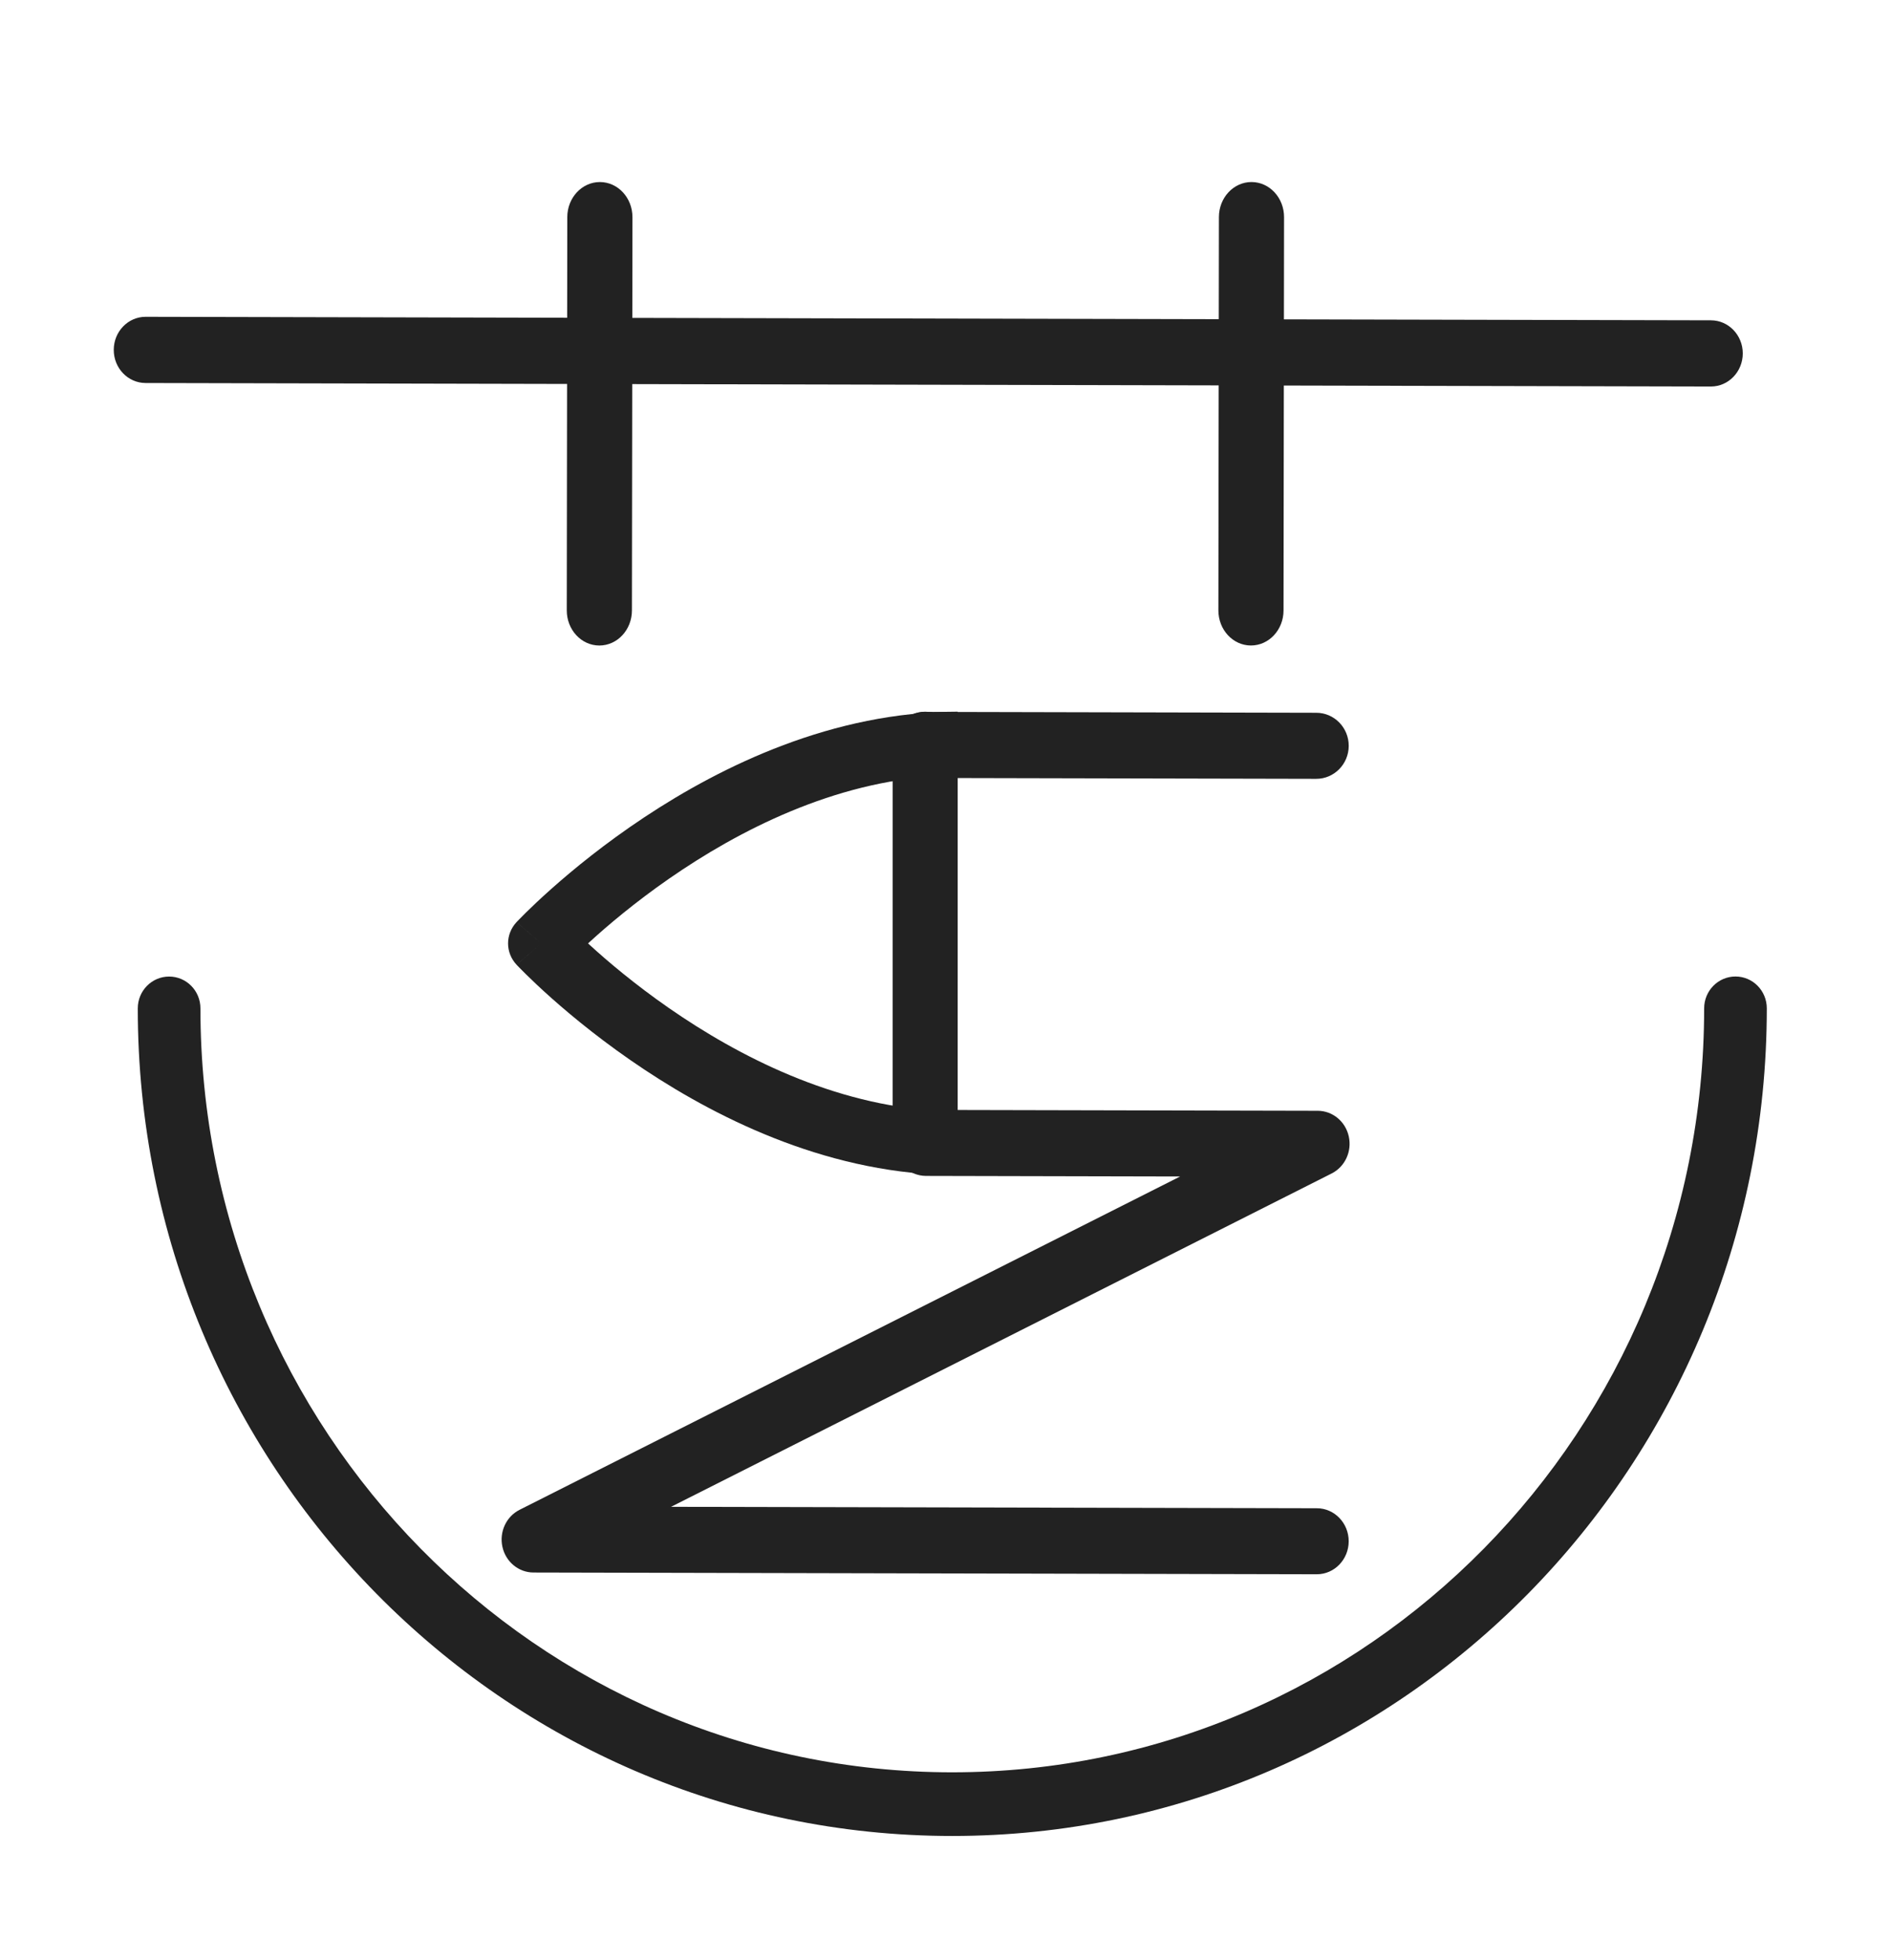 <svg width="137" height="142" viewBox="0 0 137 142" fill="none" xmlns="http://www.w3.org/2000/svg">
<g filter="url(#filter0_d)">
<path fill-rule="evenodd" clip-rule="evenodd" d="M15.252 57.744C16.506 57.744 17.522 58.776 17.521 60.05C17.52 90.615 41.907 115.391 71.99 115.39C102.074 115.389 126.462 90.611 126.463 60.046C126.463 58.773 127.479 57.74 128.733 57.74C129.986 57.74 131.002 58.772 131.002 60.046C131.001 93.158 104.581 120.001 71.99 120.002C39.4 120.003 12.981 93.162 12.982 60.05C12.982 58.776 13.998 57.744 15.252 57.744Z" fill="#222222"/>
<path fill-rule="evenodd" clip-rule="evenodd" d="M46.463 0.188C47.767 0.19 48.822 1.33 48.82 2.735L48.782 31.222C48.781 32.627 47.722 33.764 46.419 33.763C45.115 33.761 44.06 32.621 44.062 31.216L44.099 2.729C44.101 1.324 45.16 0.187 46.463 0.188Z" fill="#222222"/>
<path fill-rule="evenodd" clip-rule="evenodd" d="M93.671 0.187C94.975 0.189 96.03 1.329 96.028 2.733L95.99 31.221C95.989 32.626 94.93 33.763 93.627 33.761C92.323 33.76 91.268 32.619 91.27 31.215L91.308 2.727C91.309 1.323 92.368 0.185 93.671 0.187Z" fill="#222222"/>
<path fill-rule="evenodd" clip-rule="evenodd" d="M67.78 69.79C67.783 68.47 68.82 67.402 70.096 67.405L98.471 67.468C99.546 67.471 100.477 68.24 100.717 69.324C100.958 70.408 100.444 71.52 99.478 72.008L51.617 96.157L98.406 96.261C99.682 96.264 100.714 97.337 100.711 98.657C100.708 99.978 99.671 101.046 98.395 101.043L41.647 100.916C40.572 100.913 39.641 100.144 39.4 99.06C39.16 97.976 39.673 96.864 40.639 96.376L88.5 72.227L70.085 72.186C68.809 72.183 67.777 71.111 67.78 69.79Z" fill="#222222"/>
<path fill-rule="evenodd" clip-rule="evenodd" d="M67.668 40.959C67.671 39.637 68.727 38.568 70.026 38.571L98.366 38.635C99.665 38.638 100.716 39.711 100.713 41.033C100.71 42.355 99.654 43.424 98.355 43.421L70.015 43.358C68.716 43.355 67.665 42.281 67.668 40.959Z" fill="#222222"/>
<path fill-rule="evenodd" clip-rule="evenodd" d="M11.241 12.342C11.244 11.018 12.28 9.947 13.555 9.95L126.958 10.204C128.233 10.207 129.264 11.283 129.261 12.607C129.258 13.931 128.222 15.003 126.947 15L13.544 14.746C12.27 14.743 11.238 13.667 11.241 12.342Z" fill="#222222"/>
<path fill-rule="evenodd" clip-rule="evenodd" d="M70.027 72.132C68.726 72.132 67.672 71.062 67.672 69.742L67.673 43.114L67.673 40.949C67.673 39.628 68.727 38.558 70.028 38.558C71.329 38.558 72.384 39.628 72.384 40.948L72.383 69.742C72.383 71.062 71.328 72.132 70.027 72.132Z" fill="#222222"/>
<path fill-rule="evenodd" clip-rule="evenodd" d="M45.602 55.343C45.794 55.166 46.003 54.978 46.227 54.778C47.689 53.478 49.809 51.742 52.423 50.009C57.699 46.511 64.755 43.181 72.383 43.181L72.383 38.555C63.352 38.555 55.326 42.463 49.684 46.203C46.84 48.088 44.542 49.971 42.952 51.385C42.155 52.093 41.533 52.686 41.106 53.107C40.892 53.318 40.726 53.486 40.612 53.604C40.555 53.663 40.51 53.709 40.479 53.742C40.463 53.759 40.45 53.772 40.441 53.782L40.43 53.794L40.426 53.798L40.425 53.799C40.425 53.799 40.423 53.8 42.219 55.343L41.321 54.572L40.423 53.8C39.604 54.679 39.604 56.008 40.423 56.886L42.219 55.343C40.423 56.886 40.425 56.887 40.425 56.887L40.43 56.893L40.441 56.905C40.45 56.915 40.463 56.928 40.478 56.944C40.51 56.978 40.554 57.024 40.612 57.083C40.726 57.201 40.892 57.369 41.105 57.579C41.533 58 42.155 58.594 42.951 59.302C44.542 60.715 46.84 62.598 49.684 64.483C55.325 68.223 63.351 72.13 72.382 72.129L72.382 67.504C64.754 67.504 57.698 64.174 52.423 60.677C49.808 58.944 47.689 57.208 46.227 55.908C46.003 55.709 45.794 55.52 45.602 55.343Z" fill="#222222"/>
</g>
<defs>
<filter id="filter0_d" x="0.236" y="0.187" width="135.766" height="140.815" filterUnits="userSpaceOnUse" color-interpolation-filters="sRGB">
<feFlood flood-opacity="0" result="BackgroundImageFix"/>
<feColorMatrix in="SourceAlpha" type="matrix" values="0 0 0 0 0 0 0 0 0 0 0 0 0 0 0 0 0 0 127 0"/>
<feOffset dx="-3" dy="13"/>
<feGaussianBlur stdDeviation="4"/>
<feColorMatrix type="matrix" values="0 0 0 0 0.65 0 0 0 0 0.65 0 0 0 0 0.65 0 0 0 0.25 0"/>
<feBlend mode="normal" in2="BackgroundImageFix" result="effect1_dropShadow"/>
<feBlend mode="normal" in="SourceGraphic" in2="effect1_dropShadow" result="shape"/>
</filter>
</defs>
</svg>

